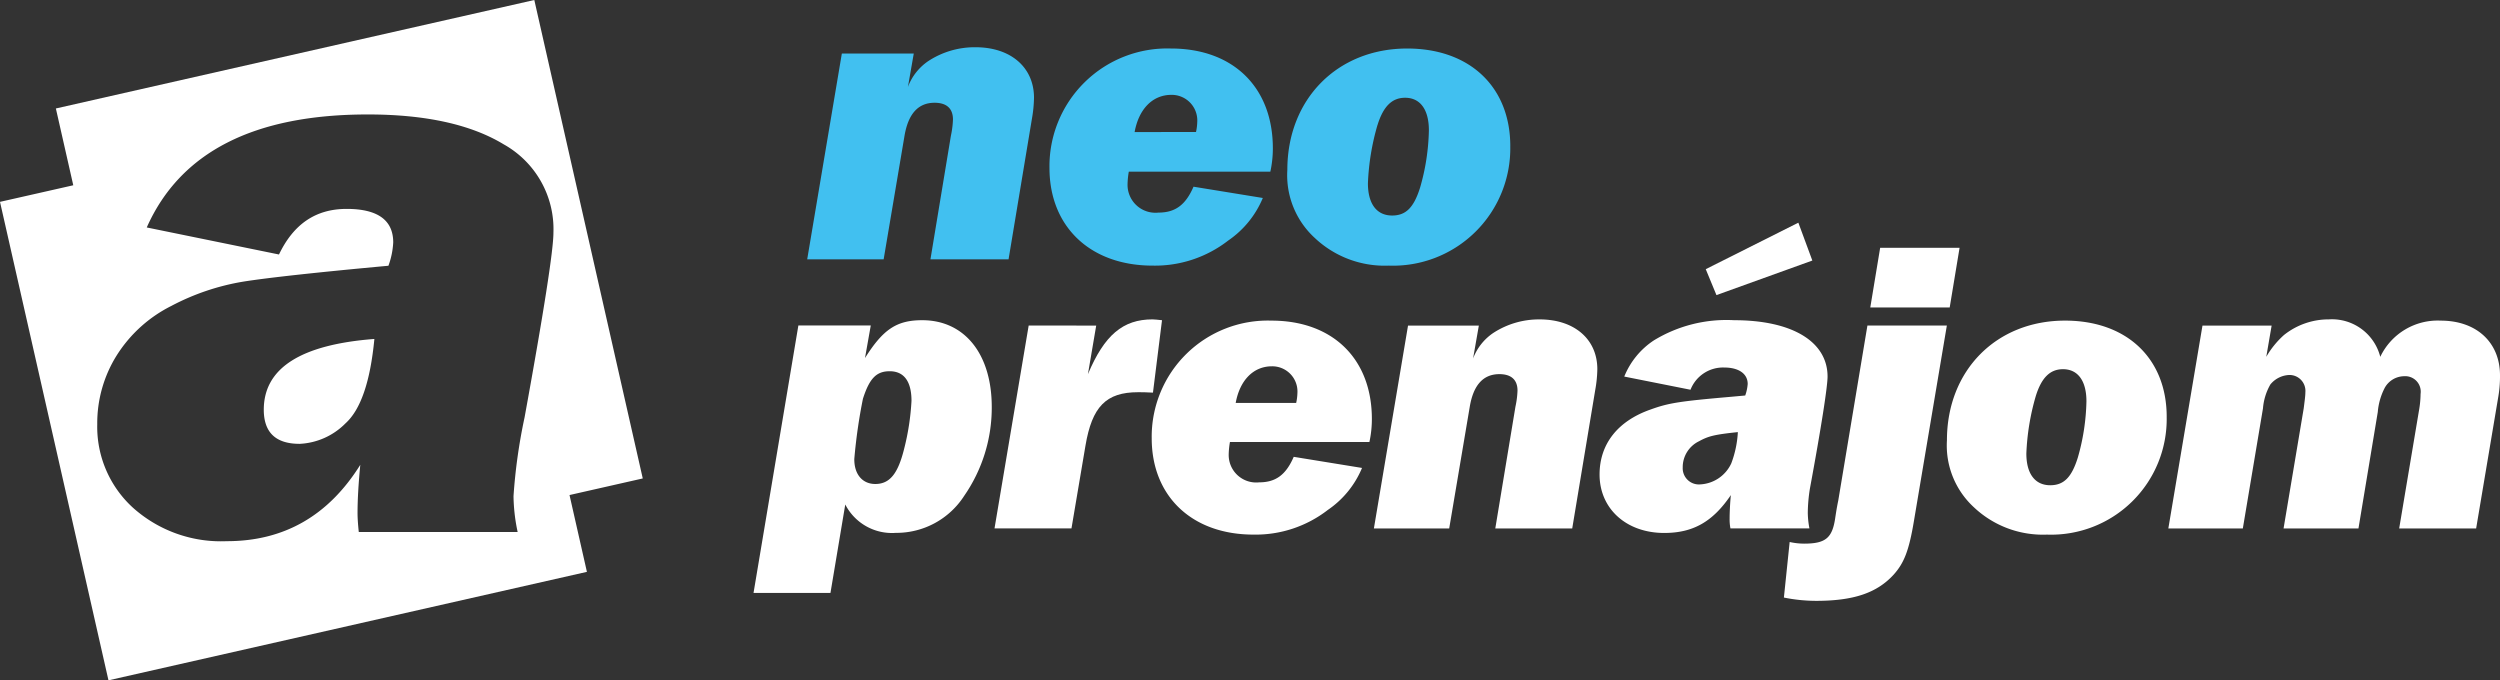 <svg xmlns="http://www.w3.org/2000/svg" width="242" height="65.855" viewBox="0 0 242 65.855"><rect x="0" y="0" width="242" height="65.855" fill="#333333" stroke="none"/><g transform="translate(78.147 4.574)"><path d="M412.486,24.146l-.565,3.233a5.253,5.253,0,0,1,1.98-2.507,8.2,8.2,0,0,1,4.566-1.333c3.395,0,5.658,1.939,5.658,4.891a12.754,12.754,0,0,1-.2,2.021l-2.264,13.619H414.1l1.98-11.964a8.878,8.878,0,0,0,.2-1.576c0-1.051-.606-1.617-1.778-1.617-1.576,0-2.545,1.051-2.911,3.192l-2.021,11.964h-7.4l3.354-19.924h6.95Z" transform="translate(-402.18 -23.54)" fill="#41c0f0"/><path d="M530.507,36.093a7.969,7.969,0,0,0-.12,1.212,2.7,2.7,0,0,0,2.99,2.748c1.617,0,2.627-.727,3.395-2.507l6.709,1.092a9.313,9.313,0,0,1-3.354,4.123,11.551,11.551,0,0,1-7.316,2.425c-6.022,0-9.982-3.758-9.982-9.457A11.4,11.4,0,0,1,534.591,24.17c6.022,0,9.861,3.758,9.861,9.659a10.512,10.512,0,0,1-.243,2.264h-13.7Zm6.507-3.84a5.127,5.127,0,0,0,.12-.97,2.476,2.476,0,0,0-2.507-2.627c-1.819,0-3.152,1.374-3.556,3.6Z" transform="translate(-499.387 -24.048)" fill="#41c0f0"/><path d="M662.9,33.627A11.357,11.357,0,0,1,651.14,45.186a9.854,9.854,0,0,1-7.152-2.668,8.231,8.231,0,0,1-2.668-6.587c0-6.871,4.85-11.761,11.6-11.761,6.063,0,9.982,3.717,9.982,9.457ZM650.05,31.565a23.265,23.265,0,0,0-.929,5.658c0,1.98.849,3.113,2.343,3.113,1.333,0,2.1-.768,2.709-2.709a21.337,21.337,0,0,0,.849-5.538c0-2.021-.849-3.152-2.3-3.152-1.253,0-2.1.808-2.668,2.627Z" transform="translate(-594.853 -24.048)" fill="#41c0f0"/></g><path d="M36.246,32.811q-10.705.816-10.712,6.844,0,3.308,3.468,3.309a6.671,6.671,0,0,0,4.438-1.98q2.212-1.994,2.8-8.173h0Zm25.973,13.5L51.721,0,5.408,10.5l1.685,7.434L0,19.54,10.5,65.855l46.313-10.5L55.129,47.92l7.092-1.607ZM50.771,40.439a53.362,53.362,0,0,0-1.063,7.588,17.533,17.533,0,0,0,.4,3.468H34.73c-.08-.758-.12-1.368-.12-1.834,0-1.315.093-2.87.266-4.665q-4.625,7.394-12.918,7.39a12.769,12.769,0,0,1-9.076-3.229,10.594,10.594,0,0,1-3.468-8.093,12.369,12.369,0,0,1,1.873-6.645,13.252,13.252,0,0,1,5.289-4.8,22.88,22.88,0,0,1,7.016-2.365c2.378-.373,7.057-.89,14.008-1.529a7.675,7.675,0,0,0,.464-2.26c0-2.153-1.5-3.243-4.506-3.243s-5.143,1.475-6.552,4.413l-12.8-2.617q4.864-10.944,21.409-10.938,8.374,0,13.157,2.9a9.4,9.4,0,0,1,4.8,8.546q0,2.533-2.8,17.915Z" fill="#fff"/><g transform="translate(72.941 21.553)"><path d="M386.738,160.039l-.558,3.146c1.753-2.788,3.068-3.665,5.538-3.665,4.1,0,6.733,3.266,6.733,8.4a14.985,14.985,0,0,1-2.668,8.6,7.8,7.8,0,0,1-6.612,3.585,5.078,5.078,0,0,1-4.9-2.747l-1.434,8.565H375.39l4.341-25.891h7.011Zm-1.593,12.945c0,1.473.8,2.39,2.032,2.39,1.4,0,2.192-.995,2.788-3.385a23.868,23.868,0,0,0,.717-4.661c0-1.871-.717-2.868-2.112-2.868-1.275,0-1.953.678-2.59,2.67a51.5,51.5,0,0,0-.837,5.854Z" transform="translate(-375.39 -150.077)" fill="#fff"/><path d="M505.31,159.717l-.8,4.7c1.593-3.783,3.385-5.3,6.253-5.3.2,0,.519.041.917.08l-.876,7.011c-.717-.041-1.036-.041-1.434-.041-3.107,0-4.461,1.393-5.1,5.178l-1.354,8.007h-7.45l3.307-19.639Z" transform="translate(-472.138 -149.754)" fill="#fff"/><path d="M581.332,171.472a8,8,0,0,0-.12,1.195,2.662,2.662,0,0,0,2.948,2.709c1.593,0,2.59-.717,3.346-2.47l6.612,1.075a9.169,9.169,0,0,1-3.307,4.063,11.4,11.4,0,0,1-7.211,2.39c-5.934,0-9.84-3.705-9.84-9.321a11.24,11.24,0,0,1,11.592-11.392c5.934,0,9.719,3.705,9.719,9.521a10.429,10.429,0,0,1-.239,2.231h-13.5Zm6.412-3.783a5.153,5.153,0,0,0,.12-.956,2.44,2.44,0,0,0-2.47-2.59c-1.793,0-3.107,1.354-3.505,3.546Z" transform="translate(-535.215 -150.238)" fill="#fff"/><path d="M694.608,159.717l-.558,3.187a5.183,5.183,0,0,1,1.951-2.47,8.1,8.1,0,0,1,4.5-1.314c3.346,0,5.577,1.912,5.577,4.819a12.355,12.355,0,0,1-.2,1.992l-2.231,13.425H696.2l1.951-11.791a8.721,8.721,0,0,0,.2-1.554c0-1.036-.6-1.593-1.753-1.593-1.554,0-2.51,1.036-2.868,3.148l-1.992,11.791h-7.29l3.305-19.639h6.851Z" transform="translate(-624.397 -149.754)" fill="#fff"/><path d="M809.539,140.519a4.569,4.569,0,0,1-.08-.956c0-.558.041-1.473.119-2.271-1.753,2.59-3.665,3.665-6.453,3.665-3.665,0-6.255-2.349-6.255-5.656,0-2.948,1.753-5.178,4.939-6.294,1.753-.637,2.827-.8,7.846-1.236l1.315-.12a4.283,4.283,0,0,0,.239-1.115c0-.995-.876-1.593-2.27-1.593a3.38,3.38,0,0,0-3.266,2.151l-6.412-1.275a7.6,7.6,0,0,1,2.868-3.505,13.5,13.5,0,0,1,7.768-1.951c5.617,0,9.043,2.071,9.043,5.456,0,.956-.6,4.86-1.714,10.873a15.655,15.655,0,0,0-.2,2.31,8.554,8.554,0,0,0,.159,1.514h-7.648Zm-3.027-8.445a2.786,2.786,0,0,0-1.593,2.549,1.568,1.568,0,0,0,1.712,1.632,3.508,3.508,0,0,0,2.988-2.032,9.995,9.995,0,0,0,.637-3.027c-2.31.239-2.868.4-3.744.876Zm9.6-21.152,1.354,3.665-9.282,3.346-1.036-2.51,8.963-4.5Z" transform="translate(-714.973 -110.92)" fill="#fff"/><path d="M901.287,149.881c-.478,2.868-.956,4.063-1.951,5.178-1.634,1.793-3.9,2.549-7.529,2.549a15.762,15.762,0,0,1-3.107-.319l.558-5.378a6.418,6.418,0,0,0,1.393.159c2.112,0,2.749-.558,3.027-2.549.08-.519.159-1.036.28-1.593l2.827-16.969h7.689Zm3.465-20.674h-7.689l.956-5.777h7.687l-.956,5.777Z" transform="translate(-788.96 -120.999)" fill="#fff"/><path d="M991.2,169.043a11.193,11.193,0,0,1-11.592,11.392,9.722,9.722,0,0,1-7.051-2.629,8.116,8.116,0,0,1-2.629-6.494c0-6.772,4.78-11.592,11.433-11.592,5.975,0,9.84,3.665,9.84,9.321Zm-12.667-2.032a22.974,22.974,0,0,0-.917,5.577c0,1.951.837,3.068,2.31,3.068,1.313,0,2.071-.756,2.67-2.67a21.057,21.057,0,0,0,.836-5.456c0-1.992-.836-3.107-2.271-3.107-1.234,0-2.071.8-2.629,2.59Z" transform="translate(-854.406 -150.238)" fill="#fff"/><path d="M1090.211,159.708l-.519,3.027a8.55,8.55,0,0,1,1.714-2.112,6.931,6.931,0,0,1,4.343-1.514,4.824,4.824,0,0,1,4.978,3.626,6.152,6.152,0,0,1,5.854-3.505c3.466,0,5.736,2.112,5.736,5.3a11.747,11.747,0,0,1-.159,2.032l-2.151,12.787h-7.45l1.953-11.631a9.385,9.385,0,0,0,.119-1.393,1.5,1.5,0,0,0-1.593-1.714,2.175,2.175,0,0,0-1.871,1.115,6.194,6.194,0,0,0-.678,2.349l-1.871,11.274h-7.25l1.951-11.631c.08-.637.16-1.2.16-1.554a1.541,1.541,0,0,0-1.554-1.673,2.49,2.49,0,0,0-1.832.915,5.51,5.51,0,0,0-.717,2.31l-1.951,11.631h-7.211l3.305-19.639h6.692Z" transform="translate(-943.258 -149.746)" fill="#fff"/></g></svg>